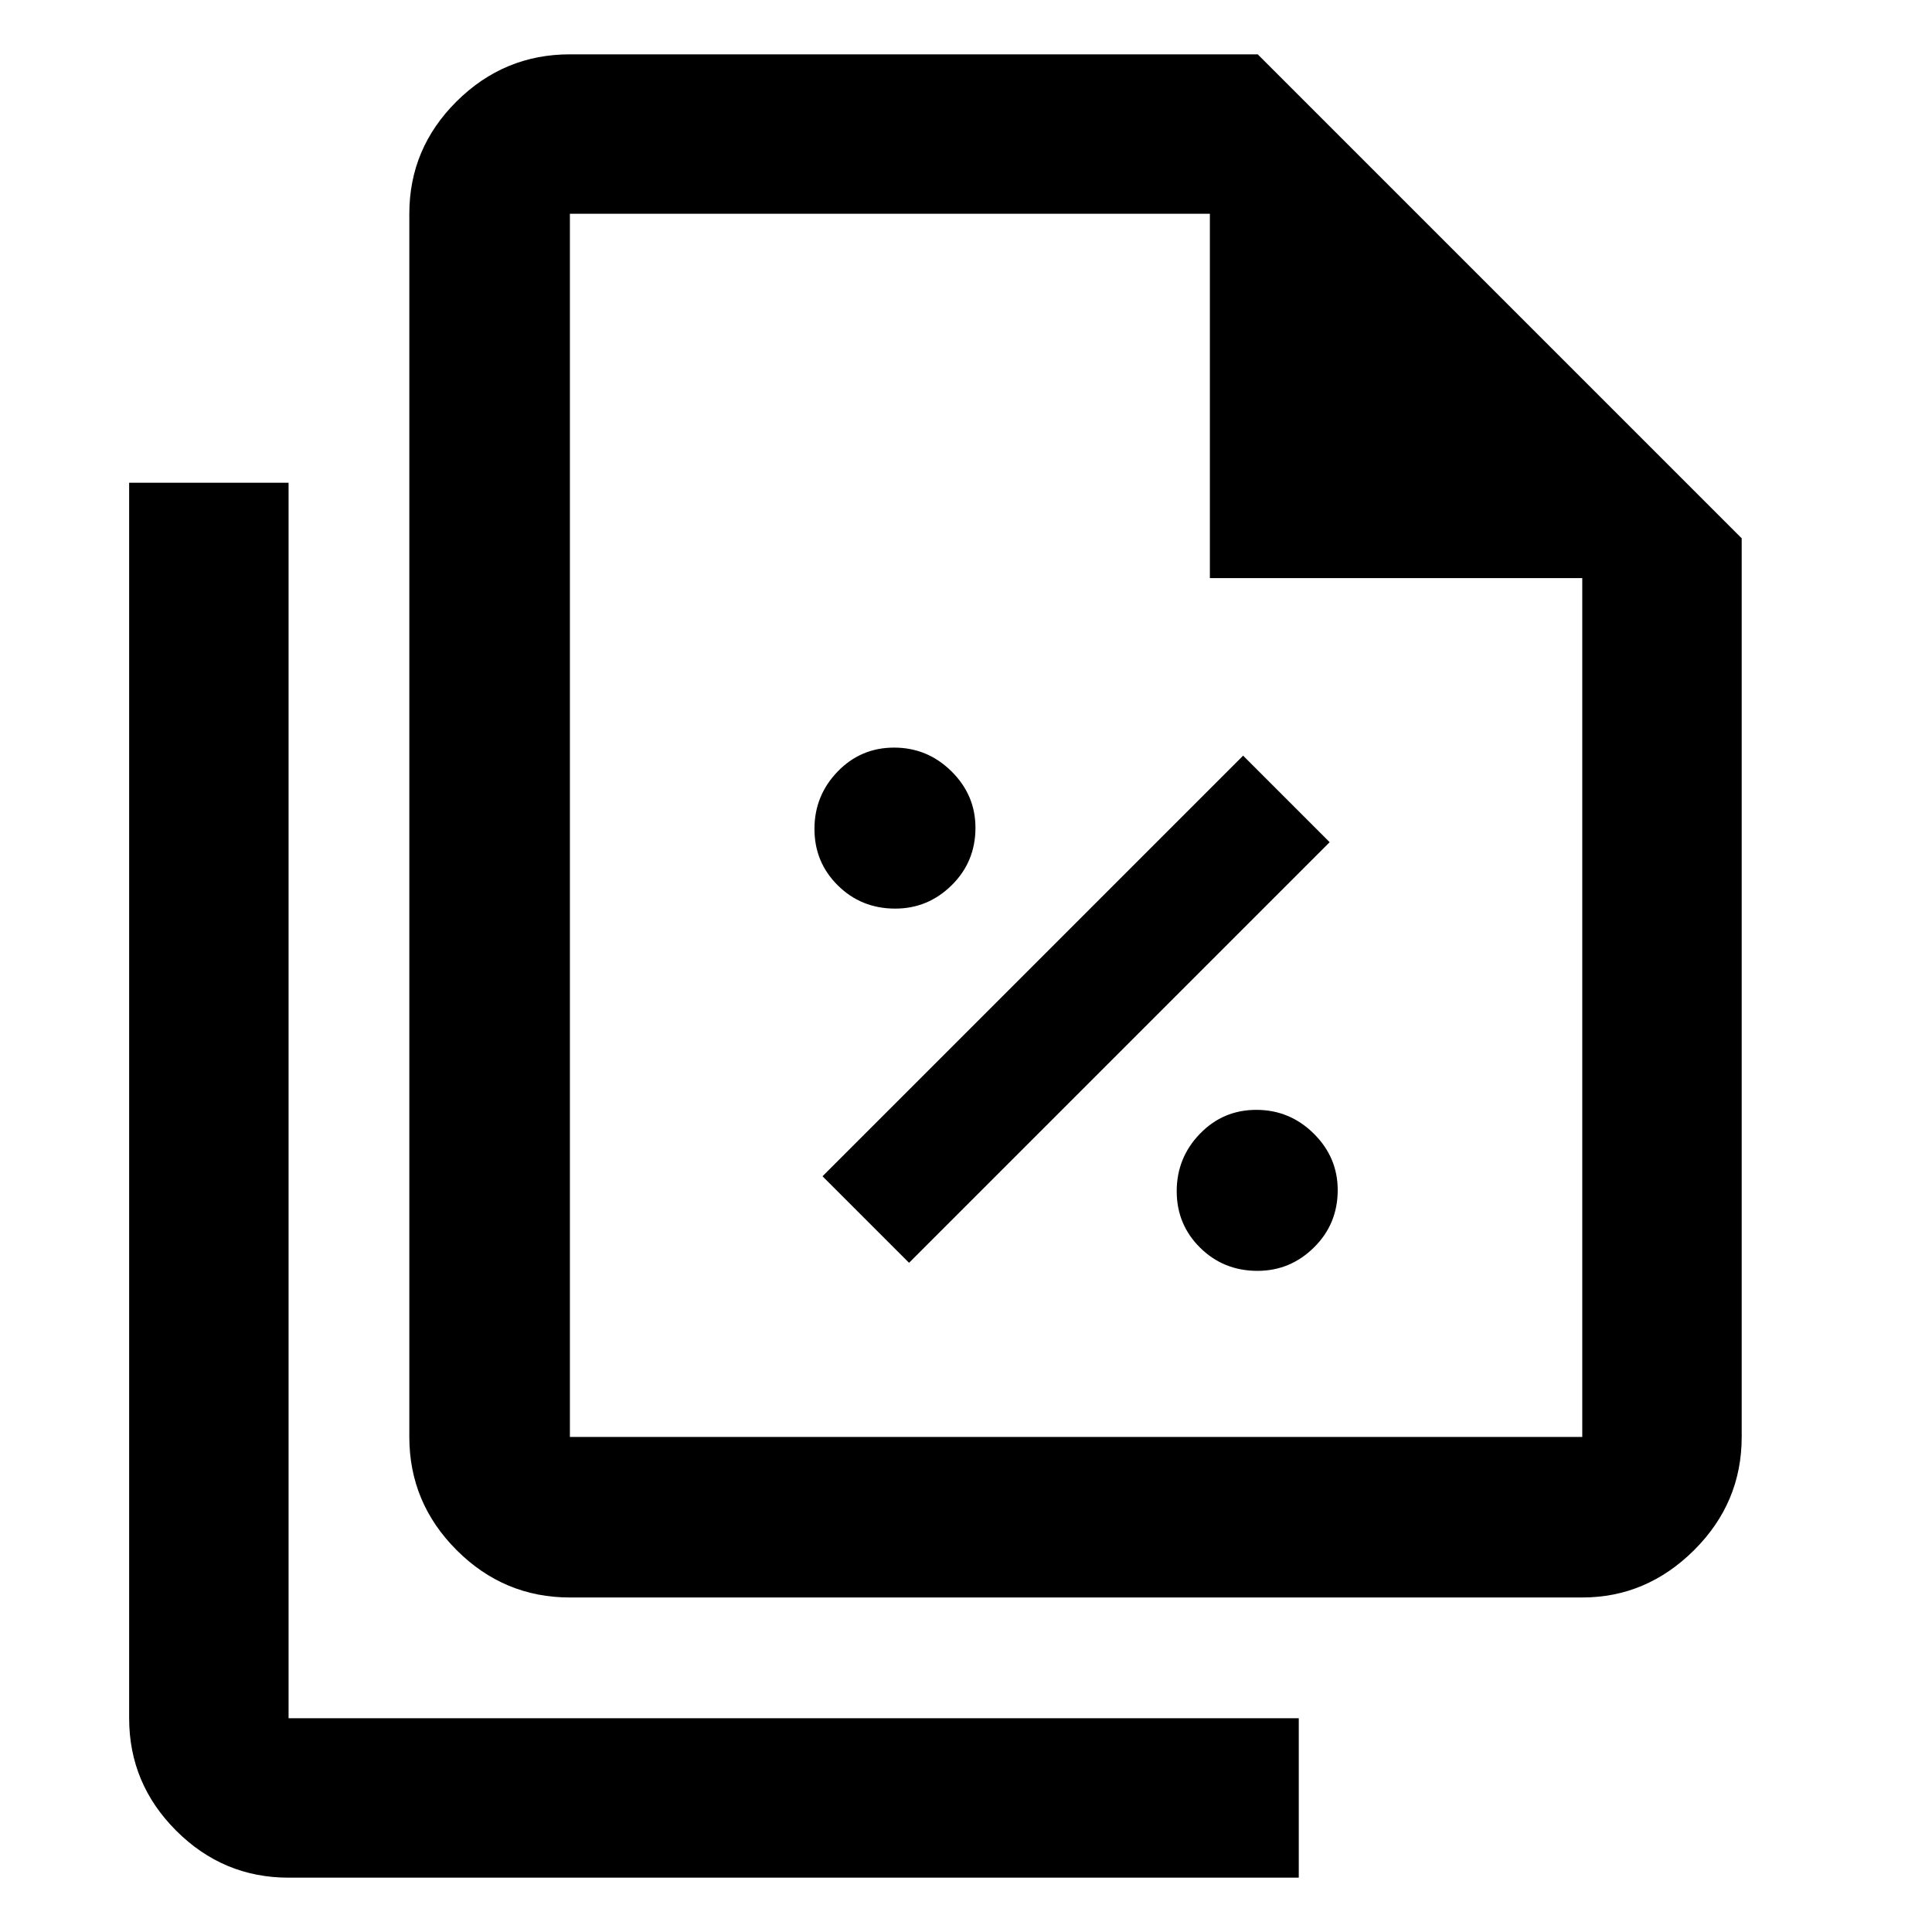 <svg xmlns="http://www.w3.org/2000/svg" width="48" height="48" viewBox="0 -960 960 960"><path d="M444.84-508.52q16.29 0 28.07-11.64 11.79-11.64 11.79-28.5 0-16.3-11.93-28.08-11.92-11.78-28.5-11.78-16.57 0-28.07 11.92t-11.5 28.5q0 16.58 11.64 28.08t28.5 11.5Zm6.86 176 209-209-43-43-209 209 43 43Zm173.14 4q16.29 0 28.07-11.64 11.79-11.64 11.79-28.5 0-16.3-11.93-28.08-11.92-11.78-28.5-11.78-16.57 0-28.07 11.92t-11.5 28.5q0 16.58 11.64 28.08t28.5 11.5Zm161.38 162.3H283.18q-32.75 0-56.27-23.52-23.52-23.52-23.52-56.26v-607.78q0-32.51 23.52-55.86Q250.43-933 283.18-933h341.78l240.48 240.48V-246q0 32.74-23.66 56.26-23.65 23.52-55.56 23.52ZM601.18-672.74v-181.04h-318V-246h503.04v-426.74H601.18ZM143.39-27q-32.51 0-55.86-23.36-23.36-23.35-23.36-55.86v-613.91h79.22v613.91h501.96V-27H143.39Zm139.79-826.78v198-198V-246v-607.78Z"/></svg>